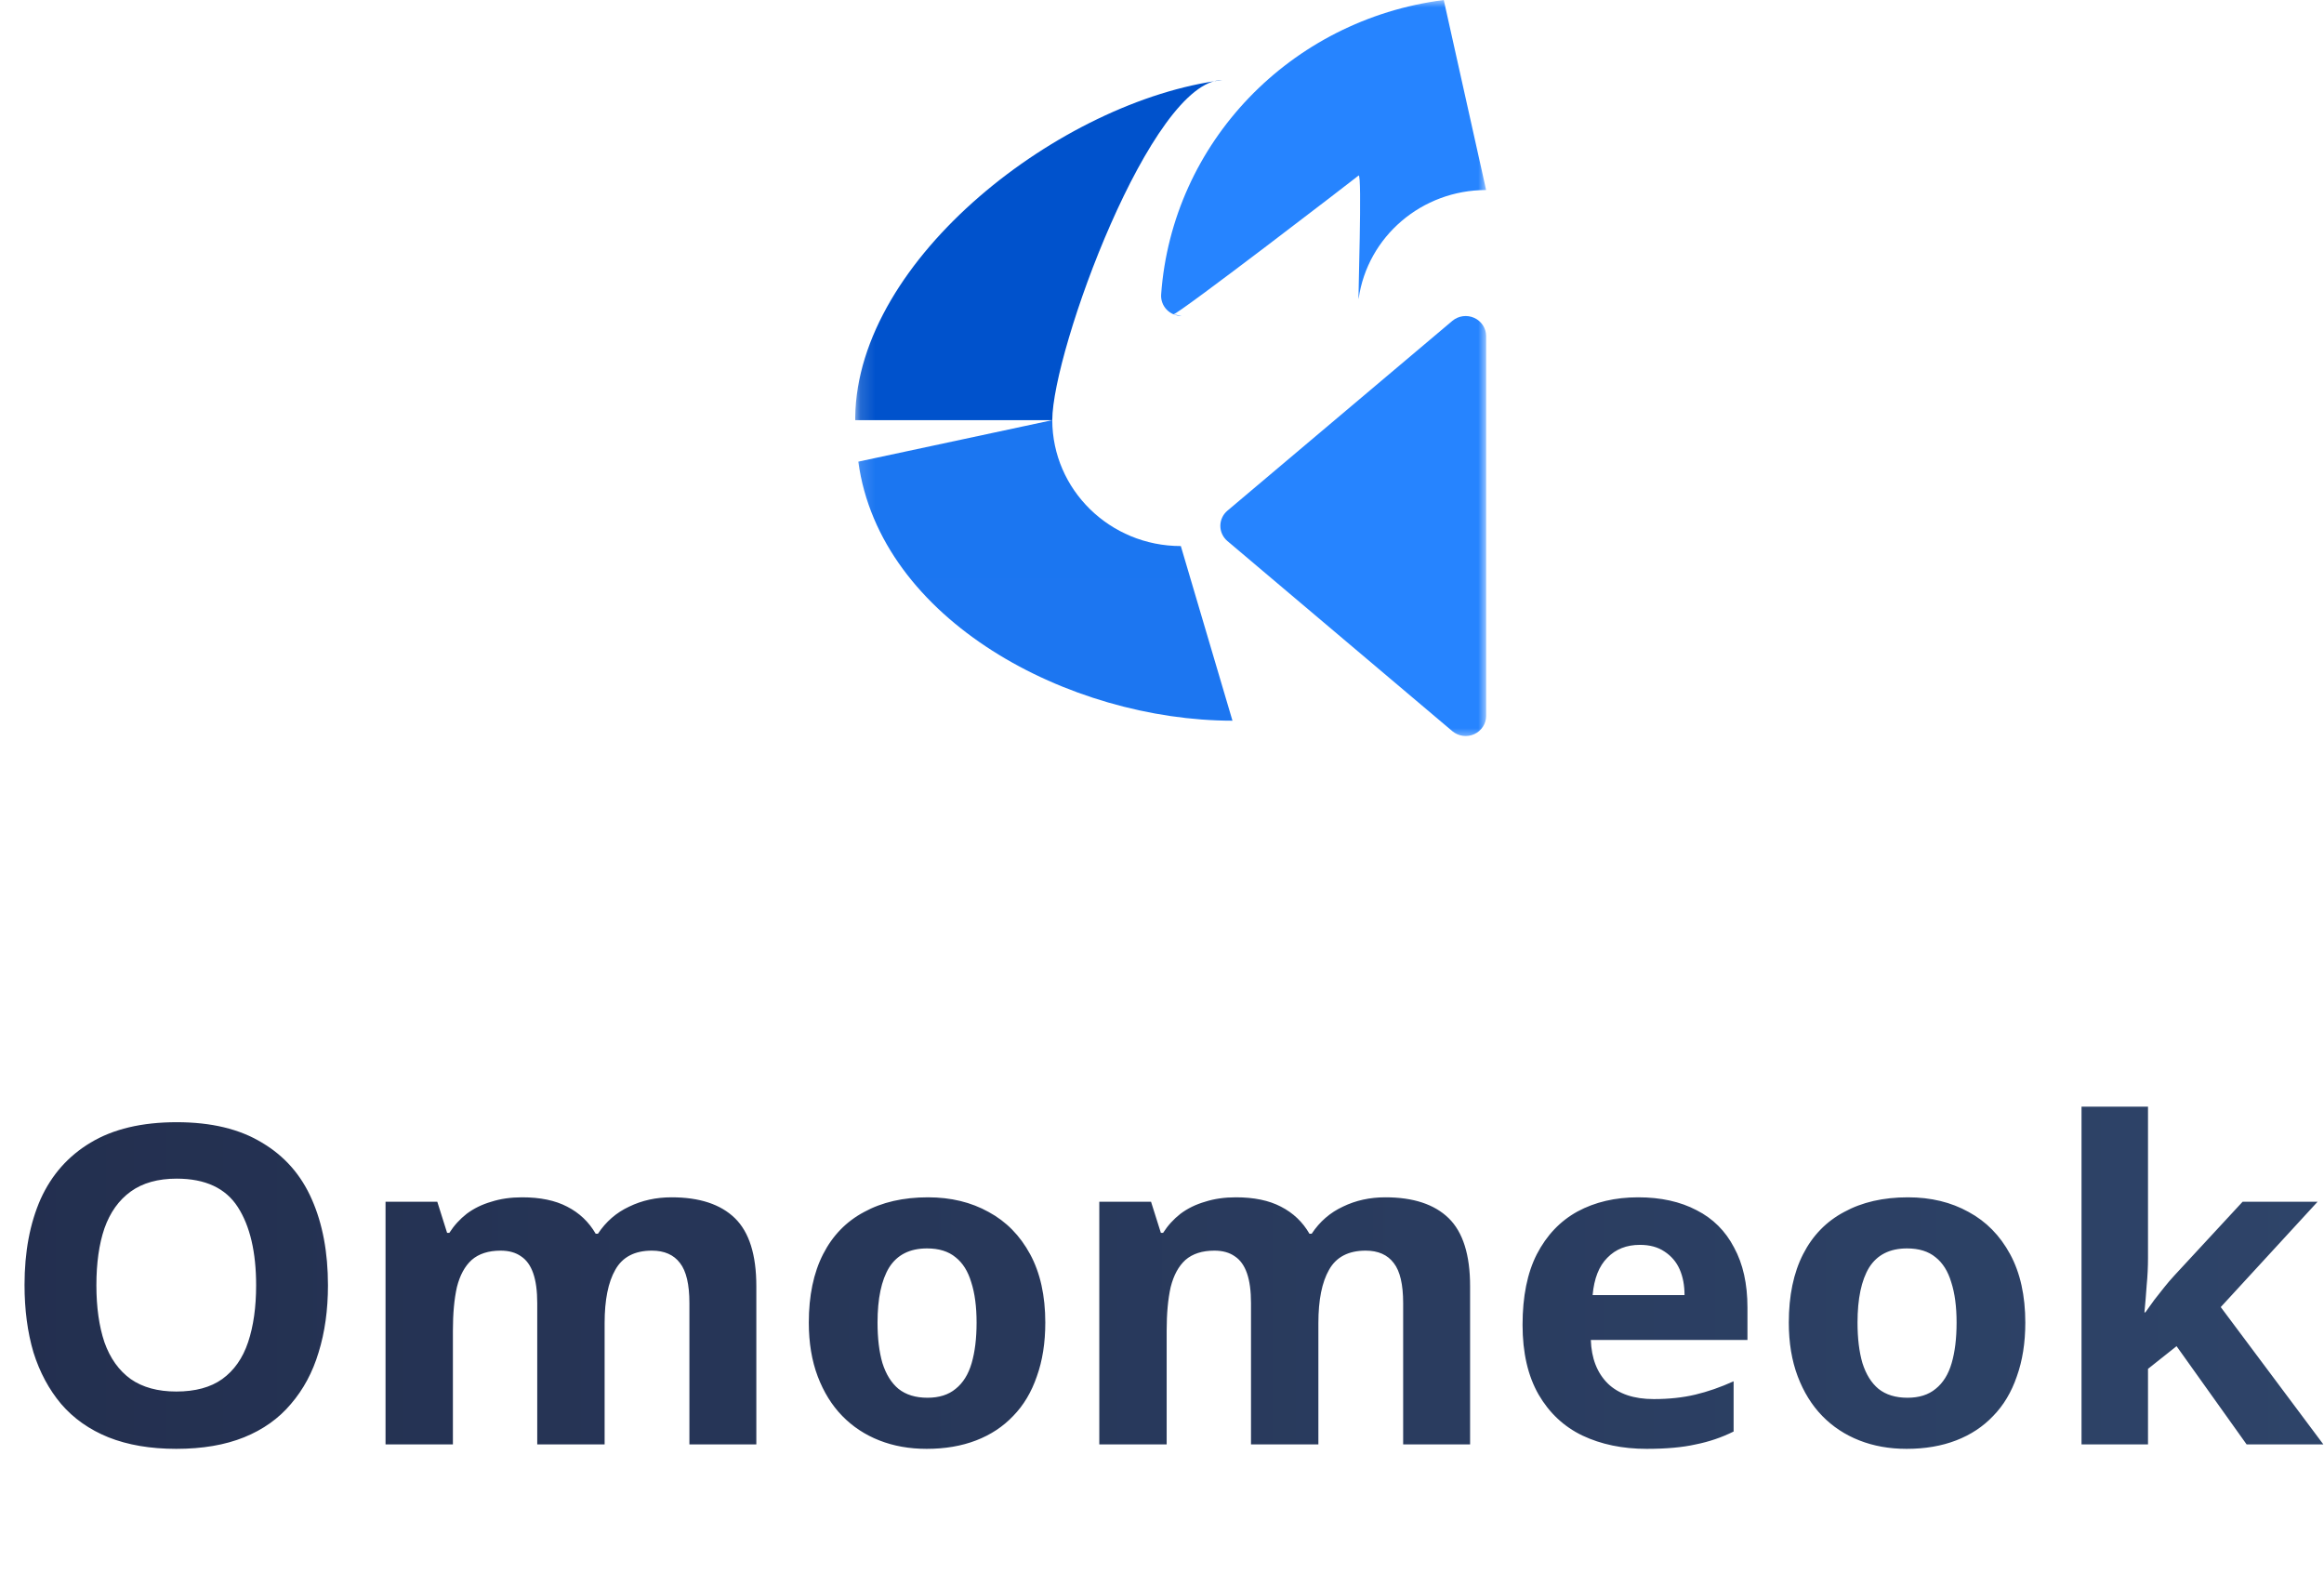 <svg width="158" height="107" viewBox="0 0 158 107" fill="none" xmlns="http://www.w3.org/2000/svg">
<mask id="mask0_630_666" style="mask-type:luminance" maskUnits="userSpaceOnUse" x="58" y="0" width="44" height="51">
<path d="M101.12 0H58.144V50.353H101.12V0Z" fill="white"/>
</mask>
<g mask="url(#mask0_630_666)">
<path d="M58.353 31.382C59.817 42.173 72.701 48.984 83.791 48.992L80.28 37.12C75.461 37.12 71.551 33.291 71.54 28.561L58.353 31.382Z" fill="url(#paint0_linear_630_666)"/>
<path d="M80.334 21.477L79.778 21.365C80.114 21.369 92.11 12.147 92.366 11.933C92.622 11.72 92.316 20.642 92.366 20.316C92.97 16.071 96.67 12.914 101.036 12.918L98.156 0C87.718 1.339 79.684 9.708 78.942 20.015C78.929 20.203 78.955 20.391 79.019 20.567C79.083 20.745 79.183 20.907 79.314 21.044C79.444 21.181 79.602 21.29 79.778 21.365C79.953 21.439 80.143 21.477 80.334 21.477ZM98.747 21.805L83.438 34.723C83.29 34.851 83.171 35.008 83.09 35.185C83.008 35.362 82.966 35.553 82.966 35.747C82.966 35.941 83.008 36.133 83.09 36.309C83.171 36.486 83.29 36.644 83.438 36.772L98.747 49.71C98.95 49.878 99.196 49.985 99.459 50.02C99.721 50.055 99.988 50.016 100.229 49.907C100.469 49.797 100.673 49.623 100.816 49.405C100.959 49.186 101.036 48.932 101.037 48.672V22.843C101.036 22.584 100.959 22.329 100.816 22.11C100.673 21.892 100.469 21.718 100.229 21.609C99.988 21.5 99.721 21.46 99.459 21.495C99.196 21.53 98.95 21.637 98.747 21.805Z" fill="#2684FF"/>
<path d="M58.144 28.356V28.561H71.54C71.551 23.83 78.279 5.444 83.098 5.444C72.179 6.84 58.277 17.548 58.144 28.356Z" fill="url(#paint1_linear_630_666)"/>
</g>
<path d="M22.297 87.372C22.297 89.044 22.085 90.565 21.66 91.934C21.255 93.284 20.628 94.452 19.779 95.439C18.95 96.426 17.888 97.181 16.594 97.705C15.299 98.228 13.762 98.49 11.983 98.49C10.223 98.49 8.686 98.228 7.372 97.705C6.077 97.181 5.005 96.426 4.156 95.439C3.327 94.452 2.7 93.284 2.275 91.934C1.871 90.565 1.668 89.034 1.668 87.342C1.668 85.106 2.032 83.163 2.761 81.511C3.509 79.86 4.641 78.581 6.158 77.674C7.695 76.748 9.647 76.285 12.013 76.285C14.359 76.285 16.29 76.748 17.807 77.674C19.344 78.581 20.477 79.87 21.205 81.542C21.933 83.193 22.297 85.137 22.297 87.372ZM6.553 87.372C6.553 88.863 6.735 90.152 7.099 91.24C7.483 92.327 8.079 93.163 8.888 93.747C9.697 94.311 10.729 94.593 11.983 94.593C13.277 94.593 14.319 94.311 15.107 93.747C15.916 93.163 16.503 92.327 16.867 91.24C17.231 90.152 17.413 88.863 17.413 87.372C17.413 85.117 16.998 83.344 16.169 82.055C15.34 80.766 13.954 80.122 12.013 80.122C10.739 80.122 9.697 80.414 8.888 80.998C8.079 81.582 7.483 82.418 7.099 83.505C6.735 84.573 6.553 85.862 6.553 87.372ZM45.656 81.391C47.557 81.391 48.993 81.864 49.964 82.81C50.935 83.757 51.42 85.298 51.42 87.433V98.188H46.87V88.581C46.87 87.312 46.657 86.406 46.233 85.862C45.808 85.298 45.171 85.016 44.321 85.016C43.148 85.016 42.319 85.449 41.834 86.315C41.348 87.161 41.106 88.369 41.106 89.94V98.188H36.525V88.581C36.525 87.755 36.434 87.08 36.252 86.557C36.07 86.033 35.797 85.65 35.433 85.409C35.069 85.147 34.604 85.016 34.038 85.016C33.208 85.016 32.551 85.227 32.066 85.65C31.601 86.073 31.267 86.688 31.064 87.493C30.883 88.299 30.791 89.286 30.791 90.454V98.188H26.211V81.693H29.73L30.397 83.807H30.549C30.872 83.304 31.267 82.871 31.732 82.508C32.217 82.146 32.773 81.874 33.4 81.693C34.027 81.491 34.725 81.391 35.494 81.391C36.727 81.391 37.749 81.602 38.557 82.025C39.387 82.448 40.034 83.062 40.499 83.868H40.651C41.197 83.042 41.905 82.428 42.774 82.025C43.644 81.602 44.605 81.391 45.656 81.391ZM71.066 89.91C71.066 91.28 70.874 92.498 70.49 93.566C70.125 94.633 69.59 95.53 68.882 96.255C68.194 96.98 67.355 97.534 66.364 97.916C65.373 98.299 64.25 98.49 62.996 98.49C61.824 98.49 60.752 98.299 59.781 97.916C58.81 97.534 57.971 96.98 57.263 96.255C56.555 95.53 55.999 94.633 55.594 93.566C55.19 92.498 54.988 91.28 54.988 89.91C54.988 88.077 55.311 86.526 55.959 85.258C56.606 83.989 57.536 83.032 58.749 82.388C59.963 81.723 61.409 81.391 63.087 81.391C64.645 81.391 66.02 81.723 67.213 82.388C68.406 83.032 69.347 83.989 70.034 85.258C70.722 86.526 71.066 88.077 71.066 89.91ZM59.66 89.91C59.66 90.978 59.771 91.894 59.993 92.659C60.236 93.425 60.6 94.009 61.085 94.412C61.591 94.815 62.248 95.016 63.057 95.016C63.846 95.016 64.483 94.815 64.968 94.412C65.474 94.009 65.838 93.425 66.06 92.659C66.283 91.894 66.394 90.978 66.394 89.91C66.394 88.823 66.273 87.906 66.03 87.161C65.808 86.416 65.454 85.852 64.968 85.469C64.483 85.066 63.836 84.865 63.027 84.865C61.854 84.865 60.994 85.298 60.448 86.164C59.922 87.03 59.66 88.279 59.66 89.91ZM94.182 81.391C96.083 81.391 97.519 81.864 98.49 82.81C99.46 83.757 99.946 85.298 99.946 87.433V98.188H95.395V88.581C95.395 87.312 95.183 86.406 94.758 85.862C94.334 85.298 93.697 85.016 92.847 85.016C91.674 85.016 90.845 85.449 90.359 86.315C89.874 87.161 89.632 88.369 89.632 89.94V98.188H85.051V88.581C85.051 87.755 84.96 87.08 84.778 86.557C84.596 86.033 84.323 85.65 83.959 85.409C83.595 85.147 83.129 85.016 82.563 85.016C81.734 85.016 81.077 85.227 80.591 85.65C80.126 86.073 79.793 86.688 79.59 87.493C79.408 88.299 79.317 89.286 79.317 90.454V98.188H74.737V81.693H78.255L78.923 83.807H79.075C79.398 83.304 79.793 82.871 80.258 82.508C80.743 82.146 81.299 81.874 81.926 81.693C82.553 81.491 83.251 81.391 84.019 81.391C85.253 81.391 86.274 81.602 87.083 82.025C87.912 82.448 88.56 83.062 89.025 83.868H89.176C89.722 83.042 90.43 82.428 91.3 82.025C92.17 81.602 93.13 81.391 94.182 81.391ZM111.37 81.391C112.908 81.391 114.232 81.683 115.345 82.267C116.457 82.831 117.306 83.677 117.893 84.804C118.499 85.912 118.803 87.272 118.803 88.883V91.088H108.155C108.195 92.337 108.58 93.324 109.308 94.049C110.036 94.754 111.077 95.107 112.432 95.107C113.464 95.107 114.404 95.006 115.254 94.805C116.103 94.603 116.973 94.301 117.862 93.898V97.312C117.053 97.715 116.194 98.007 115.284 98.188C114.394 98.39 113.282 98.49 111.947 98.49C110.309 98.49 108.853 98.188 107.578 97.584C106.325 96.98 105.334 96.053 104.606 94.805C103.878 93.536 103.513 91.954 103.513 90.061C103.513 88.128 103.837 86.526 104.484 85.258C105.152 83.969 106.072 83.002 107.245 82.357C108.438 81.713 109.813 81.391 111.37 81.391ZM111.492 84.623C110.582 84.623 109.844 84.915 109.277 85.499C108.711 86.063 108.377 86.909 108.276 88.037H114.525C114.525 87.372 114.414 86.788 114.192 86.285C113.969 85.781 113.625 85.378 113.16 85.076C112.715 84.774 112.159 84.623 111.492 84.623ZM137.693 89.91C137.693 91.28 137.5 92.498 137.116 93.566C136.752 94.633 136.216 95.53 135.508 96.255C134.821 96.98 133.981 97.534 132.99 97.916C131.999 98.299 130.877 98.49 129.623 98.49C128.45 98.49 127.378 98.299 126.408 97.916C125.437 97.534 124.597 96.98 123.89 96.255C123.182 95.53 122.626 94.633 122.221 93.566C121.817 92.498 121.614 91.28 121.614 89.91C121.614 88.077 121.938 86.526 122.585 85.258C123.232 83.989 124.163 83.032 125.376 82.388C126.59 81.723 128.036 81.391 129.714 81.391C131.271 81.391 132.647 81.723 133.84 82.388C135.033 83.032 135.973 83.989 136.661 85.258C137.349 86.526 137.693 88.077 137.693 89.91ZM126.286 89.91C126.286 90.978 126.397 91.894 126.62 92.659C126.863 93.425 127.227 94.009 127.712 94.412C128.218 94.815 128.875 95.016 129.684 95.016C130.473 95.016 131.11 94.815 131.595 94.412C132.101 94.009 132.465 93.425 132.687 92.659C132.91 91.894 133.021 90.978 133.021 89.91C133.021 88.823 132.899 87.906 132.657 87.161C132.434 86.416 132.08 85.852 131.595 85.469C131.11 85.066 130.462 84.865 129.654 84.865C128.481 84.865 127.621 85.298 127.075 86.164C126.549 87.03 126.286 88.279 126.286 89.91ZM146.035 85.499C146.035 86.124 146.005 86.748 145.944 87.372C145.903 87.977 145.853 88.591 145.792 89.215H145.853C146.055 88.933 146.257 88.651 146.46 88.369C146.682 88.087 146.905 87.805 147.127 87.523C147.35 87.242 147.582 86.97 147.825 86.708L152.466 81.693H157.563L150.98 88.853L157.957 98.188H152.739L147.976 91.511L146.035 93.052V98.188H141.515V75.227H146.035V85.499Z" fill="url(#paint2_linear_630_666)"/>
<defs>
<linearGradient id="paint0_linear_630_666" x1="1155.06" y1="-2102.76" x2="1155.06" y2="857.184" gradientUnits="userSpaceOnUse">
<stop stop-color="#0052CC"/>
<stop offset="1" stop-color="#2684FF"/>
</linearGradient>
<linearGradient id="paint1_linear_630_666" x1="1165.29" y1="23.471" x2="1165.29" y2="2983.4" gradientUnits="userSpaceOnUse">
<stop stop-color="#0052CC"/>
<stop offset="1" stop-color="#2684FF"/>
</linearGradient>
<linearGradient id="paint2_linear_630_666" x1="-2.30351e-05" y1="86.229" x2="158" y2="86.229" gradientUnits="userSpaceOnUse">
<stop stop-color="#232F4F"/>
<stop offset="1" stop-color="#2E4469"/>
</linearGradient>
</defs>
</svg>
